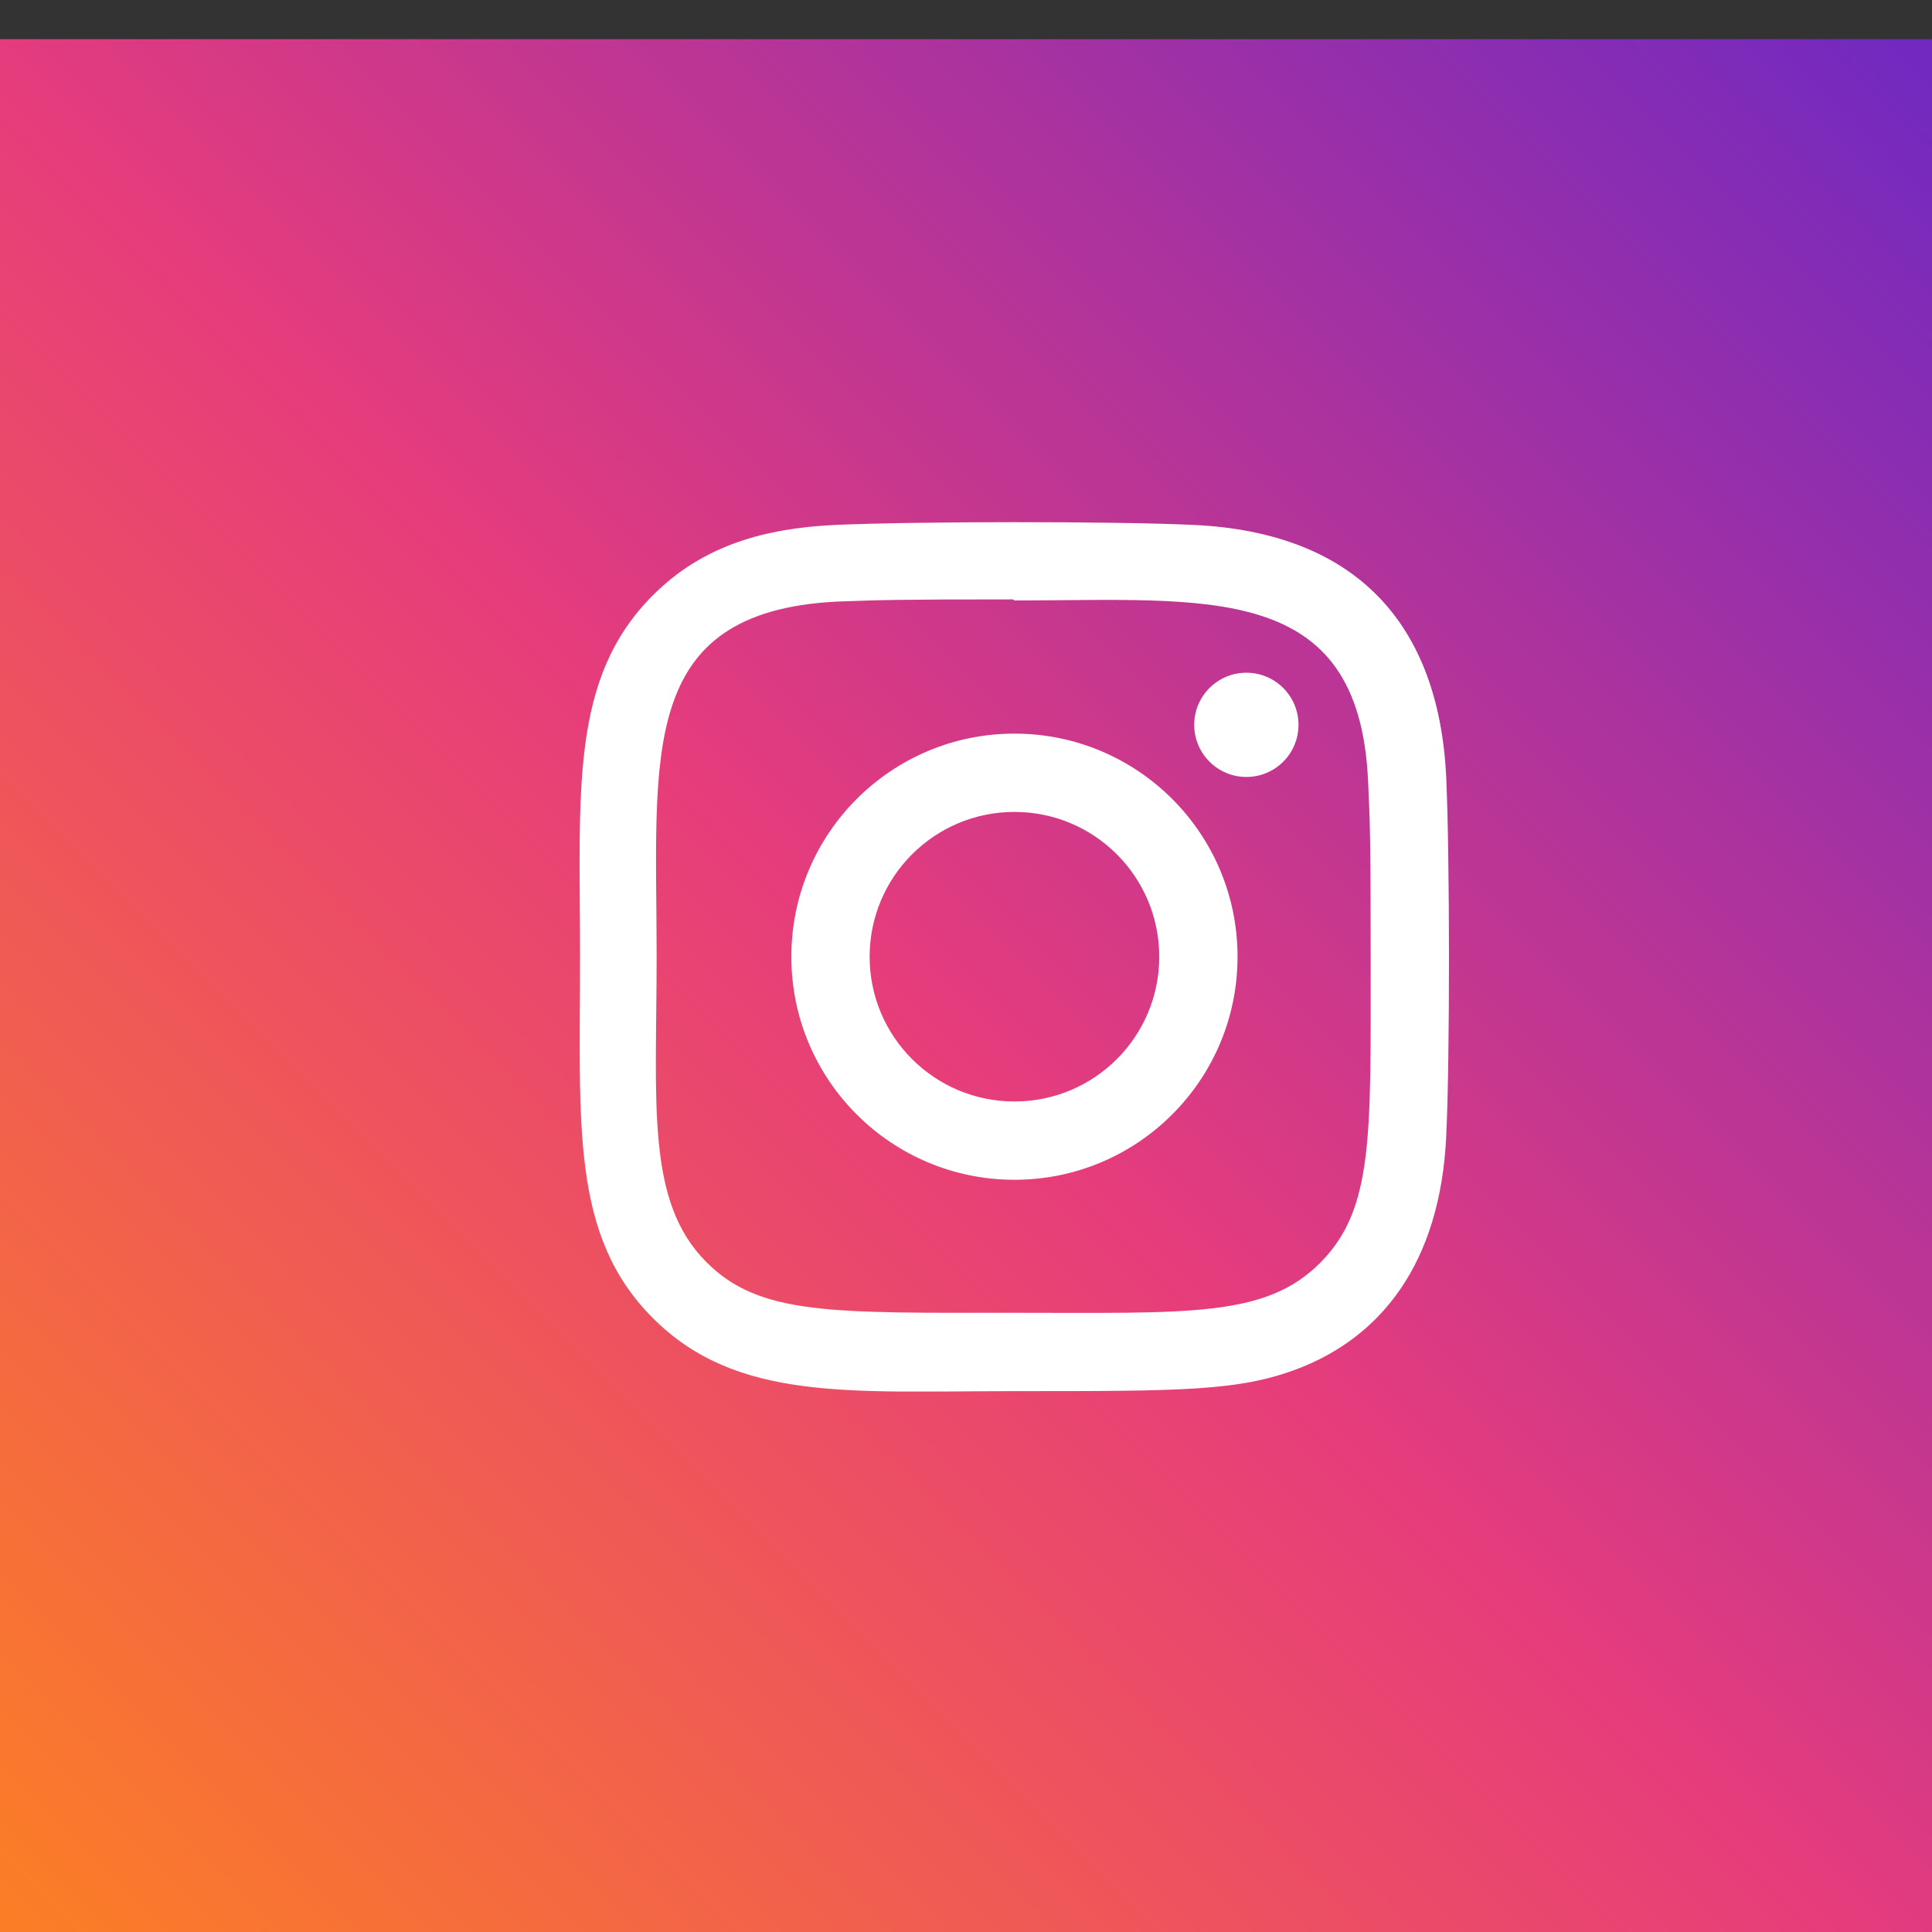 <svg width="40" height="40" viewBox="0 0 40 40" fill="none" xmlns="http://www.w3.org/2000/svg">
    <rect x="0" y="0" width="40" height="40" fill="#333333" stroke="none"/>
    <rect y="0.811" width="40" height="40" fill="url(#paint0_linear)"/>
    <g clip-path="url(#clip0)">
        <path d="M21.003 15.189C18.451 15.189 16.384 17.258 16.384 19.808C16.384 22.36 18.453 24.426 21.003 24.426C23.555 24.426 25.622 22.358 25.622 19.808C25.622 17.255 23.553 15.189 21.003 15.189ZM21.003 22.805C19.346 22.805 18.005 21.463 18.005 19.808C18.005 18.151 19.347 16.81 21.003 16.81C22.659 16.81 24.001 18.151 24.001 19.808C24.002 21.463 22.66 22.805 21.003 22.805Z" fill="white"/>
        <path d="M24.711 10.868C23.055 10.79 18.953 10.794 17.296 10.868C15.839 10.936 14.554 11.288 13.519 12.323C11.788 14.054 12.009 16.387 12.009 19.808C12.009 23.309 11.814 25.587 13.519 27.292C15.256 29.029 17.623 28.802 21.003 28.802C24.471 28.802 25.668 28.804 26.894 28.329C28.561 27.682 29.82 26.192 29.943 23.515C30.021 21.858 30.016 17.757 29.943 16.1C29.794 12.94 28.099 11.024 24.711 10.868ZM27.332 26.147C26.197 27.281 24.623 27.18 20.981 27.18C17.231 27.18 15.727 27.236 14.63 26.135C13.366 24.878 13.595 22.858 13.595 19.796C13.595 15.652 13.17 12.668 17.329 12.455C18.284 12.421 18.565 12.41 20.971 12.41L21.004 12.432C25.001 12.432 28.137 12.014 28.325 16.172C28.368 17.12 28.378 17.405 28.378 19.807C28.377 23.513 28.447 25.026 27.332 26.147Z" fill="white"/>
        <path d="M25.805 16.086C26.401 16.086 26.884 15.603 26.884 15.007C26.884 14.411 26.401 13.928 25.805 13.928C25.209 13.928 24.725 14.411 24.725 15.007C24.725 15.603 25.209 16.086 25.805 16.086Z" fill="white"/>
    </g>
    <defs>
        <linearGradient id="paint0_linear" x1="20" y1="-19.189" x2="-20" y2="20.811" gradientUnits="userSpaceOnUse">
            <stop stop-color="#7029C1"/>
            <stop offset="0.511" stop-color="#E63C7C"/>
            <stop offset="1" stop-color="#FC8023"/>
        </linearGradient>
        <clipPath id="clip0">
            <rect width="18" height="18" fill="white" transform="translate(12 10.81)"/>
        </clipPath>
    </defs>
</svg>
